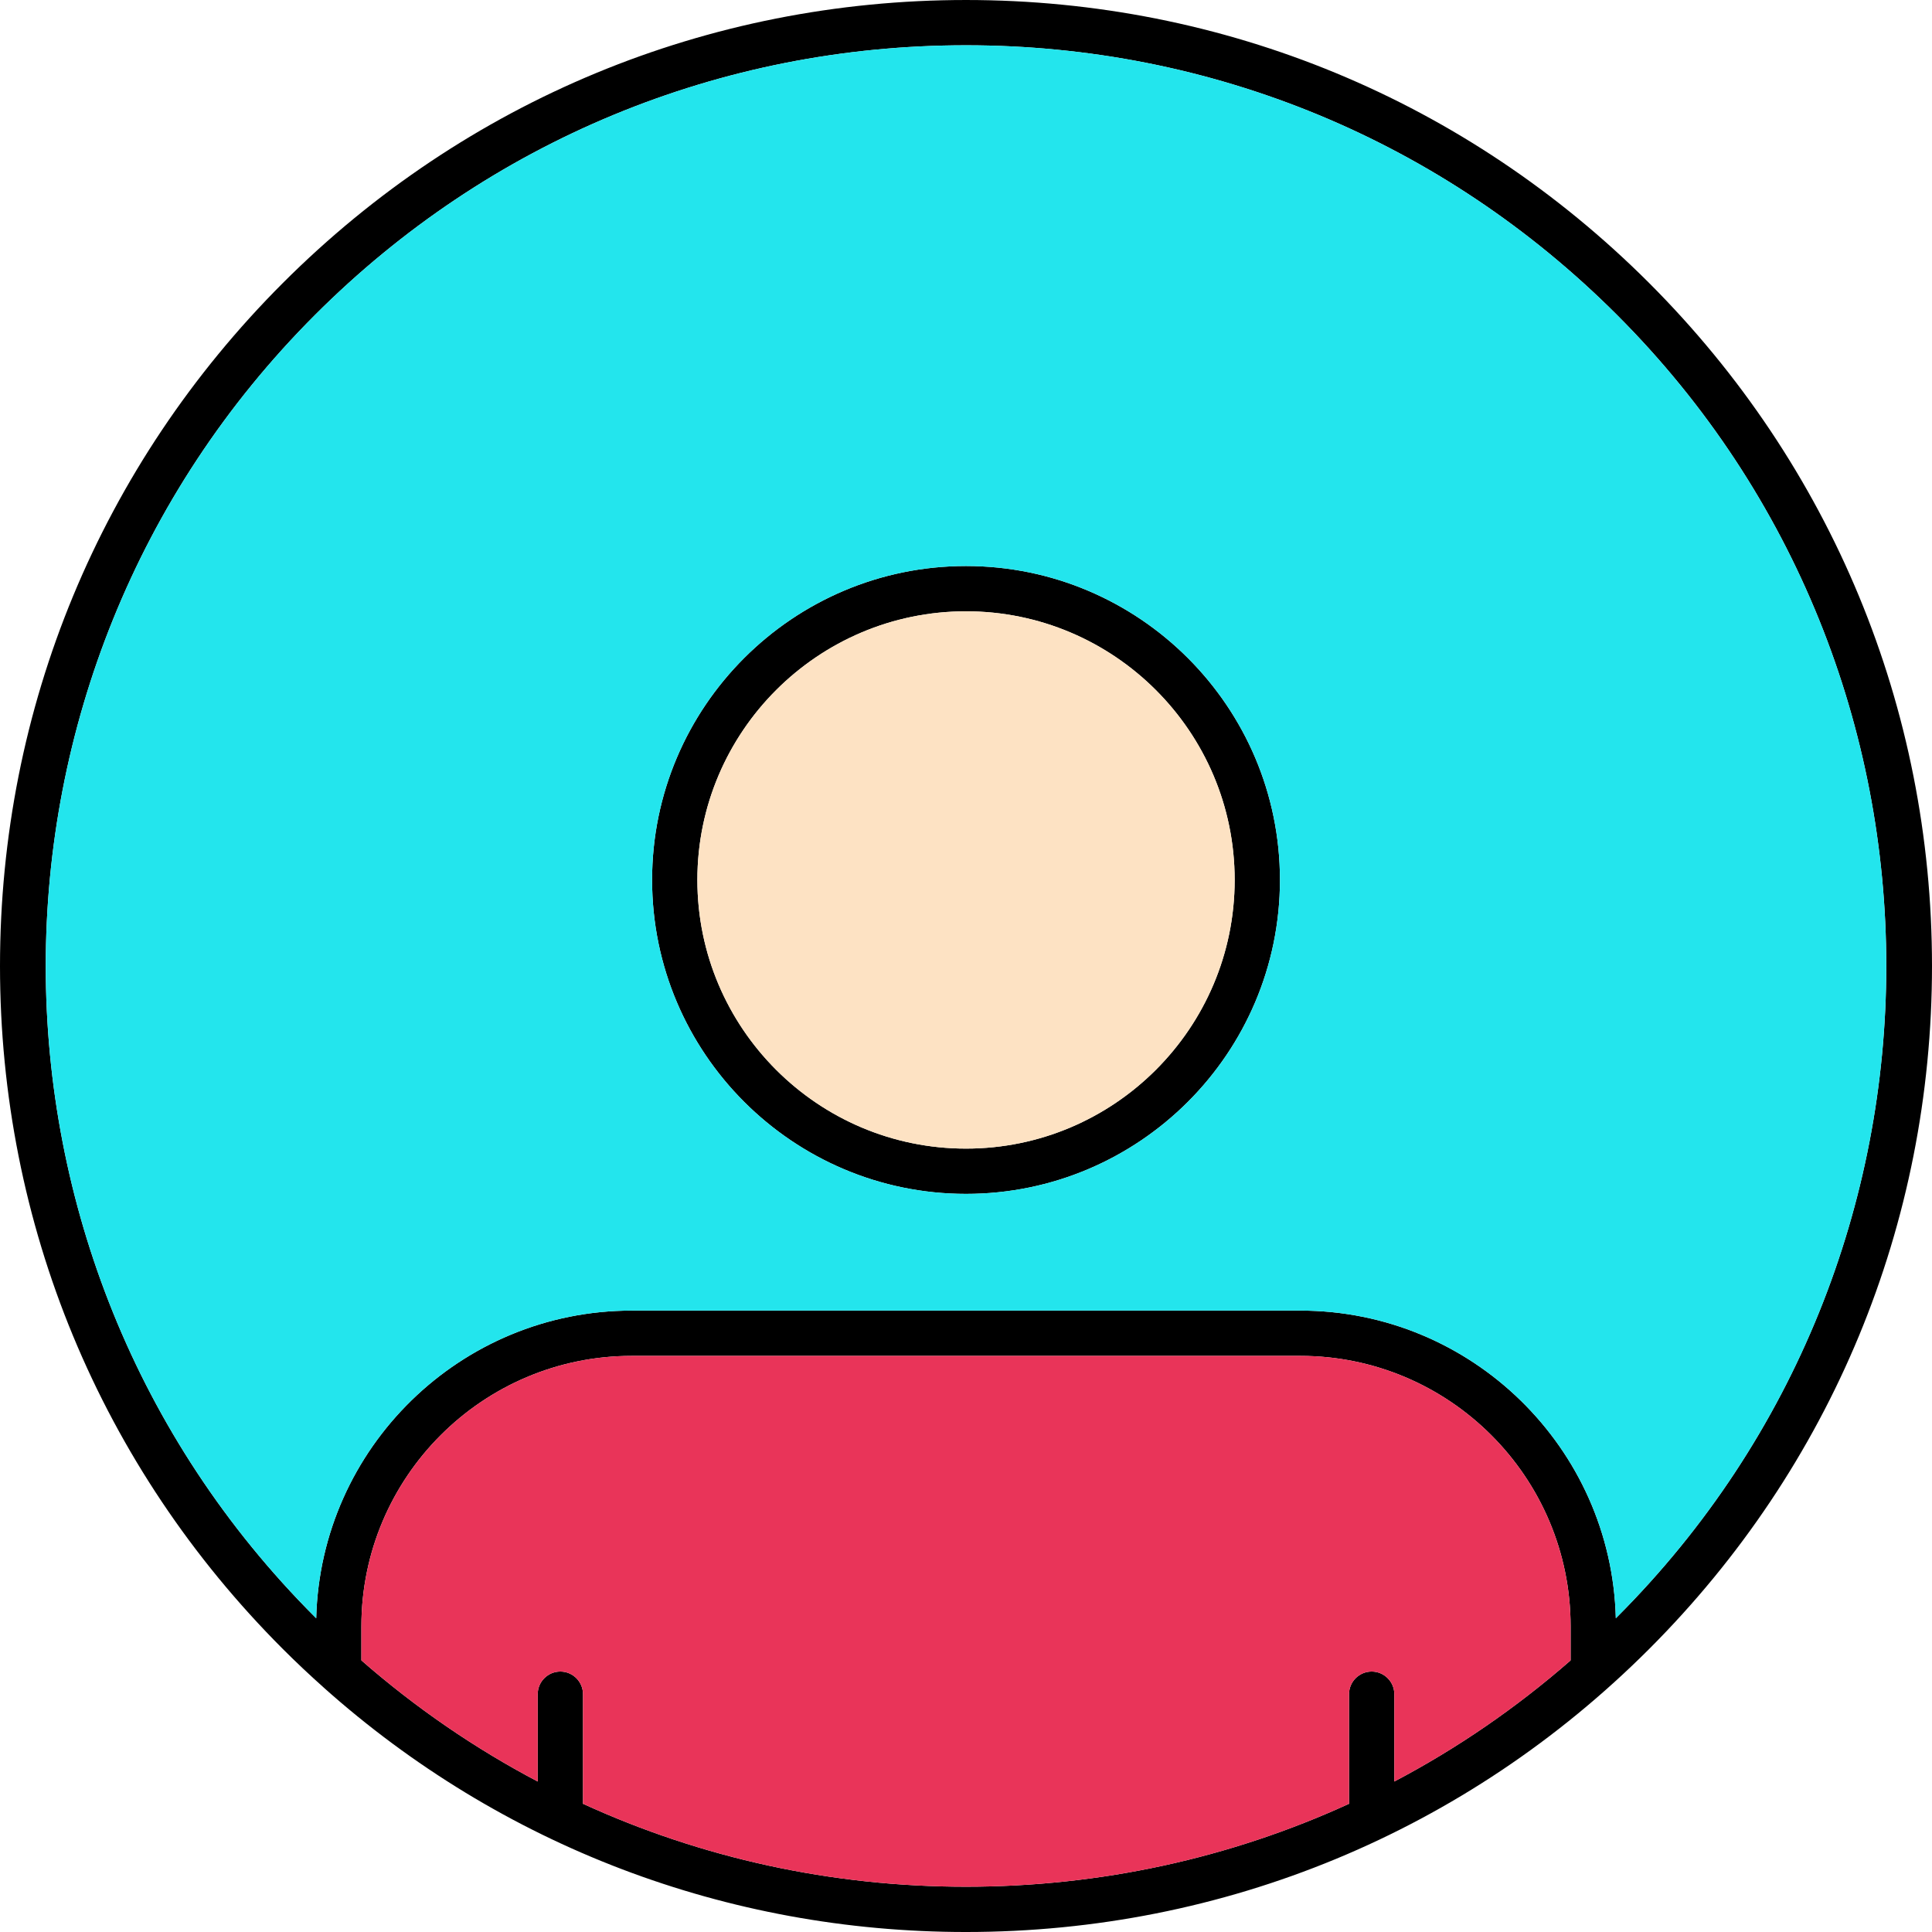<svg clip-rule="evenodd" fill-rule="evenodd" height="512" image-rendering="optimizeQuality" shape-rendering="geometricPrecision" text-rendering="geometricPrecision" viewBox="0 0 512 512" width="512" xmlns="http://www.w3.org/2000/svg" xmlns:xodm="http://www.corel.com/coreldraw/odm/2003"><g id="Layer_x0020_1"><path d="m256 316.39c-45.87 0-83.19-37.32-83.19-83.2 0-45.87 37.32-83.19 83.19-83.19 45.88 0 83.2 37.32 83.2 83.19 0 45.88-37.32 83.2-83.2 83.2zm0 195.61c-63.38 0-123.24-22.88-170.16-64.73l-.1-.1c-3.67-3.27-7.26-6.65-10.76-10.15-48.35-48.35-74.98-112.64-74.98-181.02s26.63-132.67 74.98-181.02c48.35-48.35 112.64-74.98 181.02-74.98s132.67 26.63 181.02 74.98 74.98 112.64 74.98 181.02-26.63 132.67-74.98 181.02-112.64 74.98-181.02 74.98zm0-500c-65.17 0-126.45 25.38-172.53 71.47-95.13 95.13-95.13 249.93 0 345.06l.33.32c1.13-45.15 38.22-81.53 83.64-81.53h177.13c45.42 0 82.5 36.38 83.64 81.53l.32-.32c95.14-95.13 95.14-249.93 0-345.06-46.08-46.09-107.36-71.47-172.53-71.47zm-160.23 428.02c14.42 12.6 30.1 23.34 46.73 32.1v-23.14c0-3.31 2.68-6 6-6 3.31 0 6 2.69 6 6v29.04c31.44 14.4 65.89 21.98 101.5 21.98 35.62 0 70.07-7.58 101.51-21.98v-29.04c0-3.31 2.68-6 6-6 3.31 0 6 2.69 6 6v23.14c16.63-8.76 32.3-19.5 46.72-32.1v-9.03c0-39.52-32.14-71.67-71.66-71.67h-177.13c-39.52 0-71.67 32.15-71.67 71.67zm160.23-278.02c-39.25 0-71.19 31.94-71.19 71.19 0 39.26 31.93 71.2 71.19 71.2s71.2-31.94 71.2-71.2c0-39.25-31.94-71.19-71.2-71.19z"/><path d="m256 150c45.88 0 83.2 37.32 83.2 83.19 0 45.88-37.32 83.2-83.2 83.2-45.87 0-83.19-37.32-83.19-83.2 0-45.87 37.32-83.19 83.19-83.19zm-88.56 197.32h177.13c45.42 0 82.5 36.38 83.64 81.53l.32-.32c95.14-95.13 95.14-249.93 0-345.06-46.08-46.09-107.36-71.47-172.53-71.47s-126.45 25.38-172.53 71.47c-95.13 95.13-95.13 249.93 0 345.06l.33.32c1.13-45.15 38.22-81.53 83.64-81.53z" fill="#23e5ed"/><path d="m327.2 233.19c0-39.25-31.94-71.19-71.2-71.19-39.25 0-71.19 31.94-71.19 71.19 0 39.26 31.93 71.2 71.19 71.2s71.2-31.94 71.2-71.2z" fill="#fde2c3"/><path d="m344.57 359.32h-177.13c-39.52 0-71.67 32.15-71.67 71.67v9.03c14.42 12.6 30.1 23.34 46.73 32.1v-23.14c0-3.31 2.68-6 6-6 3.31 0 6 2.69 6 6v29.04c31.44 14.4 65.89 21.98 101.5 21.98 35.62 0 70.07-7.58 101.51-21.98v-29.04c0-3.31 2.68-6 6-6 3.31 0 6 2.69 6 6v23.14c16.63-8.76 32.3-19.5 46.72-32.1v-9.03c0-39.52-32.14-71.67-71.66-71.67z" fill="#e93459"/></g></svg>